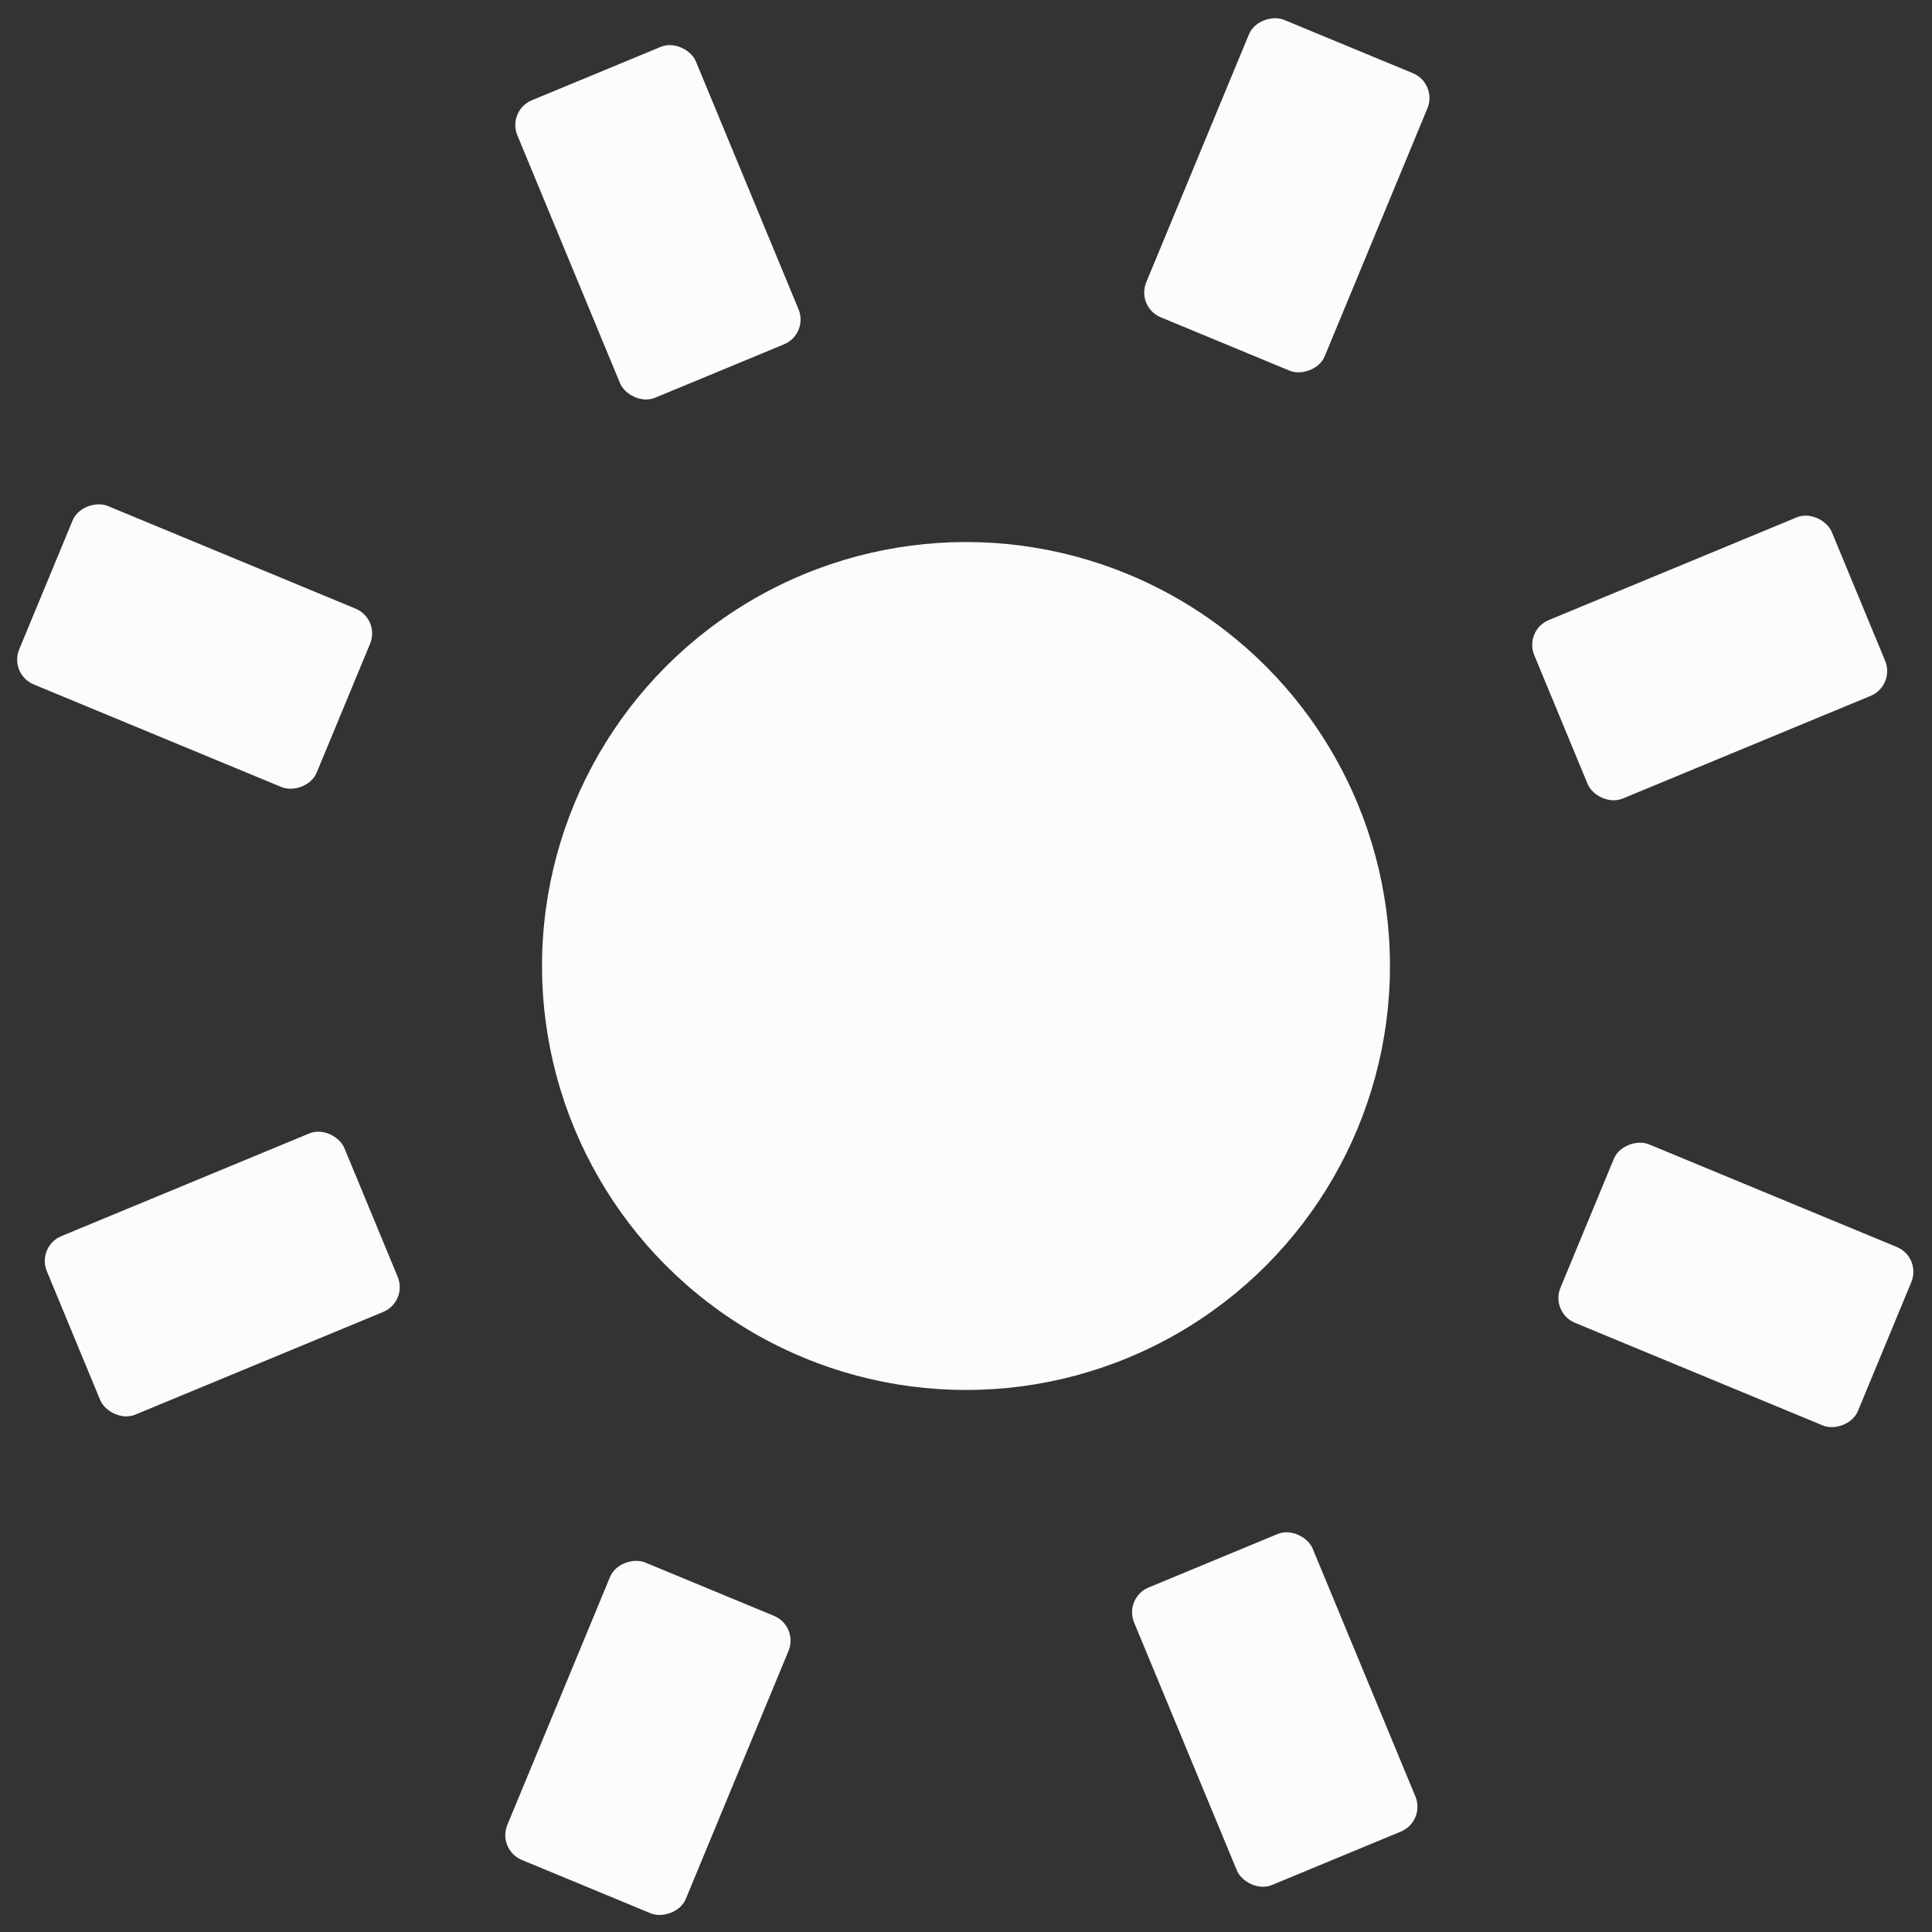 
<svg xmlns="http://www.w3.org/2000/svg" data-name="S_Sun_18_N@2x" height="36" id="S_Sun_18_N_2x" viewBox="0 0 36 36" width="36">
  <rect x="0" y="0" width="36" height="36" fill="#333333" stroke="none"/>
  <defs>
    <style>
      .fill {
        fill: #FCFCFA;
      }
    </style>
  </defs>
  <circle class="fill" cx="18" cy="18" r="7.9" />
  <rect class="fill" height="6" rx="0.5" transform="translate(-0.652 5.007) rotate(-22.5)" width="3.6" x="10.46" y="1.142" />
  <rect class="fill" height="6" rx="0.5" transform="matrix(0.924, -0.383, 0.383, 0.924, -10.384, 11.51)" width="3.6" x="21.94" y="28.858" />
  <rect class="fill" height="3.6" rx="0.5" transform="translate(-8.77 3.392) rotate(-22.5)" width="6" x="1.142" y="21.94" />
  <rect class="fill" height="3.6" rx="0.5" transform="translate(-2.267 13.125) rotate(-22.5)" width="6" x="28.858" y="10.46" />
  <rect class="fill" height="3.6" rx="0.5" transform="translate(11.441 24.4) rotate(-67.5)" width="6" x="20.979" y="1.838" />
  <rect class="fill" height="3.6" rx="0.5" transform="translate(-22.465 31.145) rotate(-67.5)" width="6" x="9.073" y="30.583" />
  <rect class="fill" height="6" rx="0.5" transform="translate(-8.891 10.788) rotate(-67.5)" width="3.6" x="1.827" y="9.047" />
  <rect class="fill" height="6" rx="0.5" transform="translate(-2.152 44.664) rotate(-67.5)" width="3.6" x="30.546" y="20.942" />
</svg>
